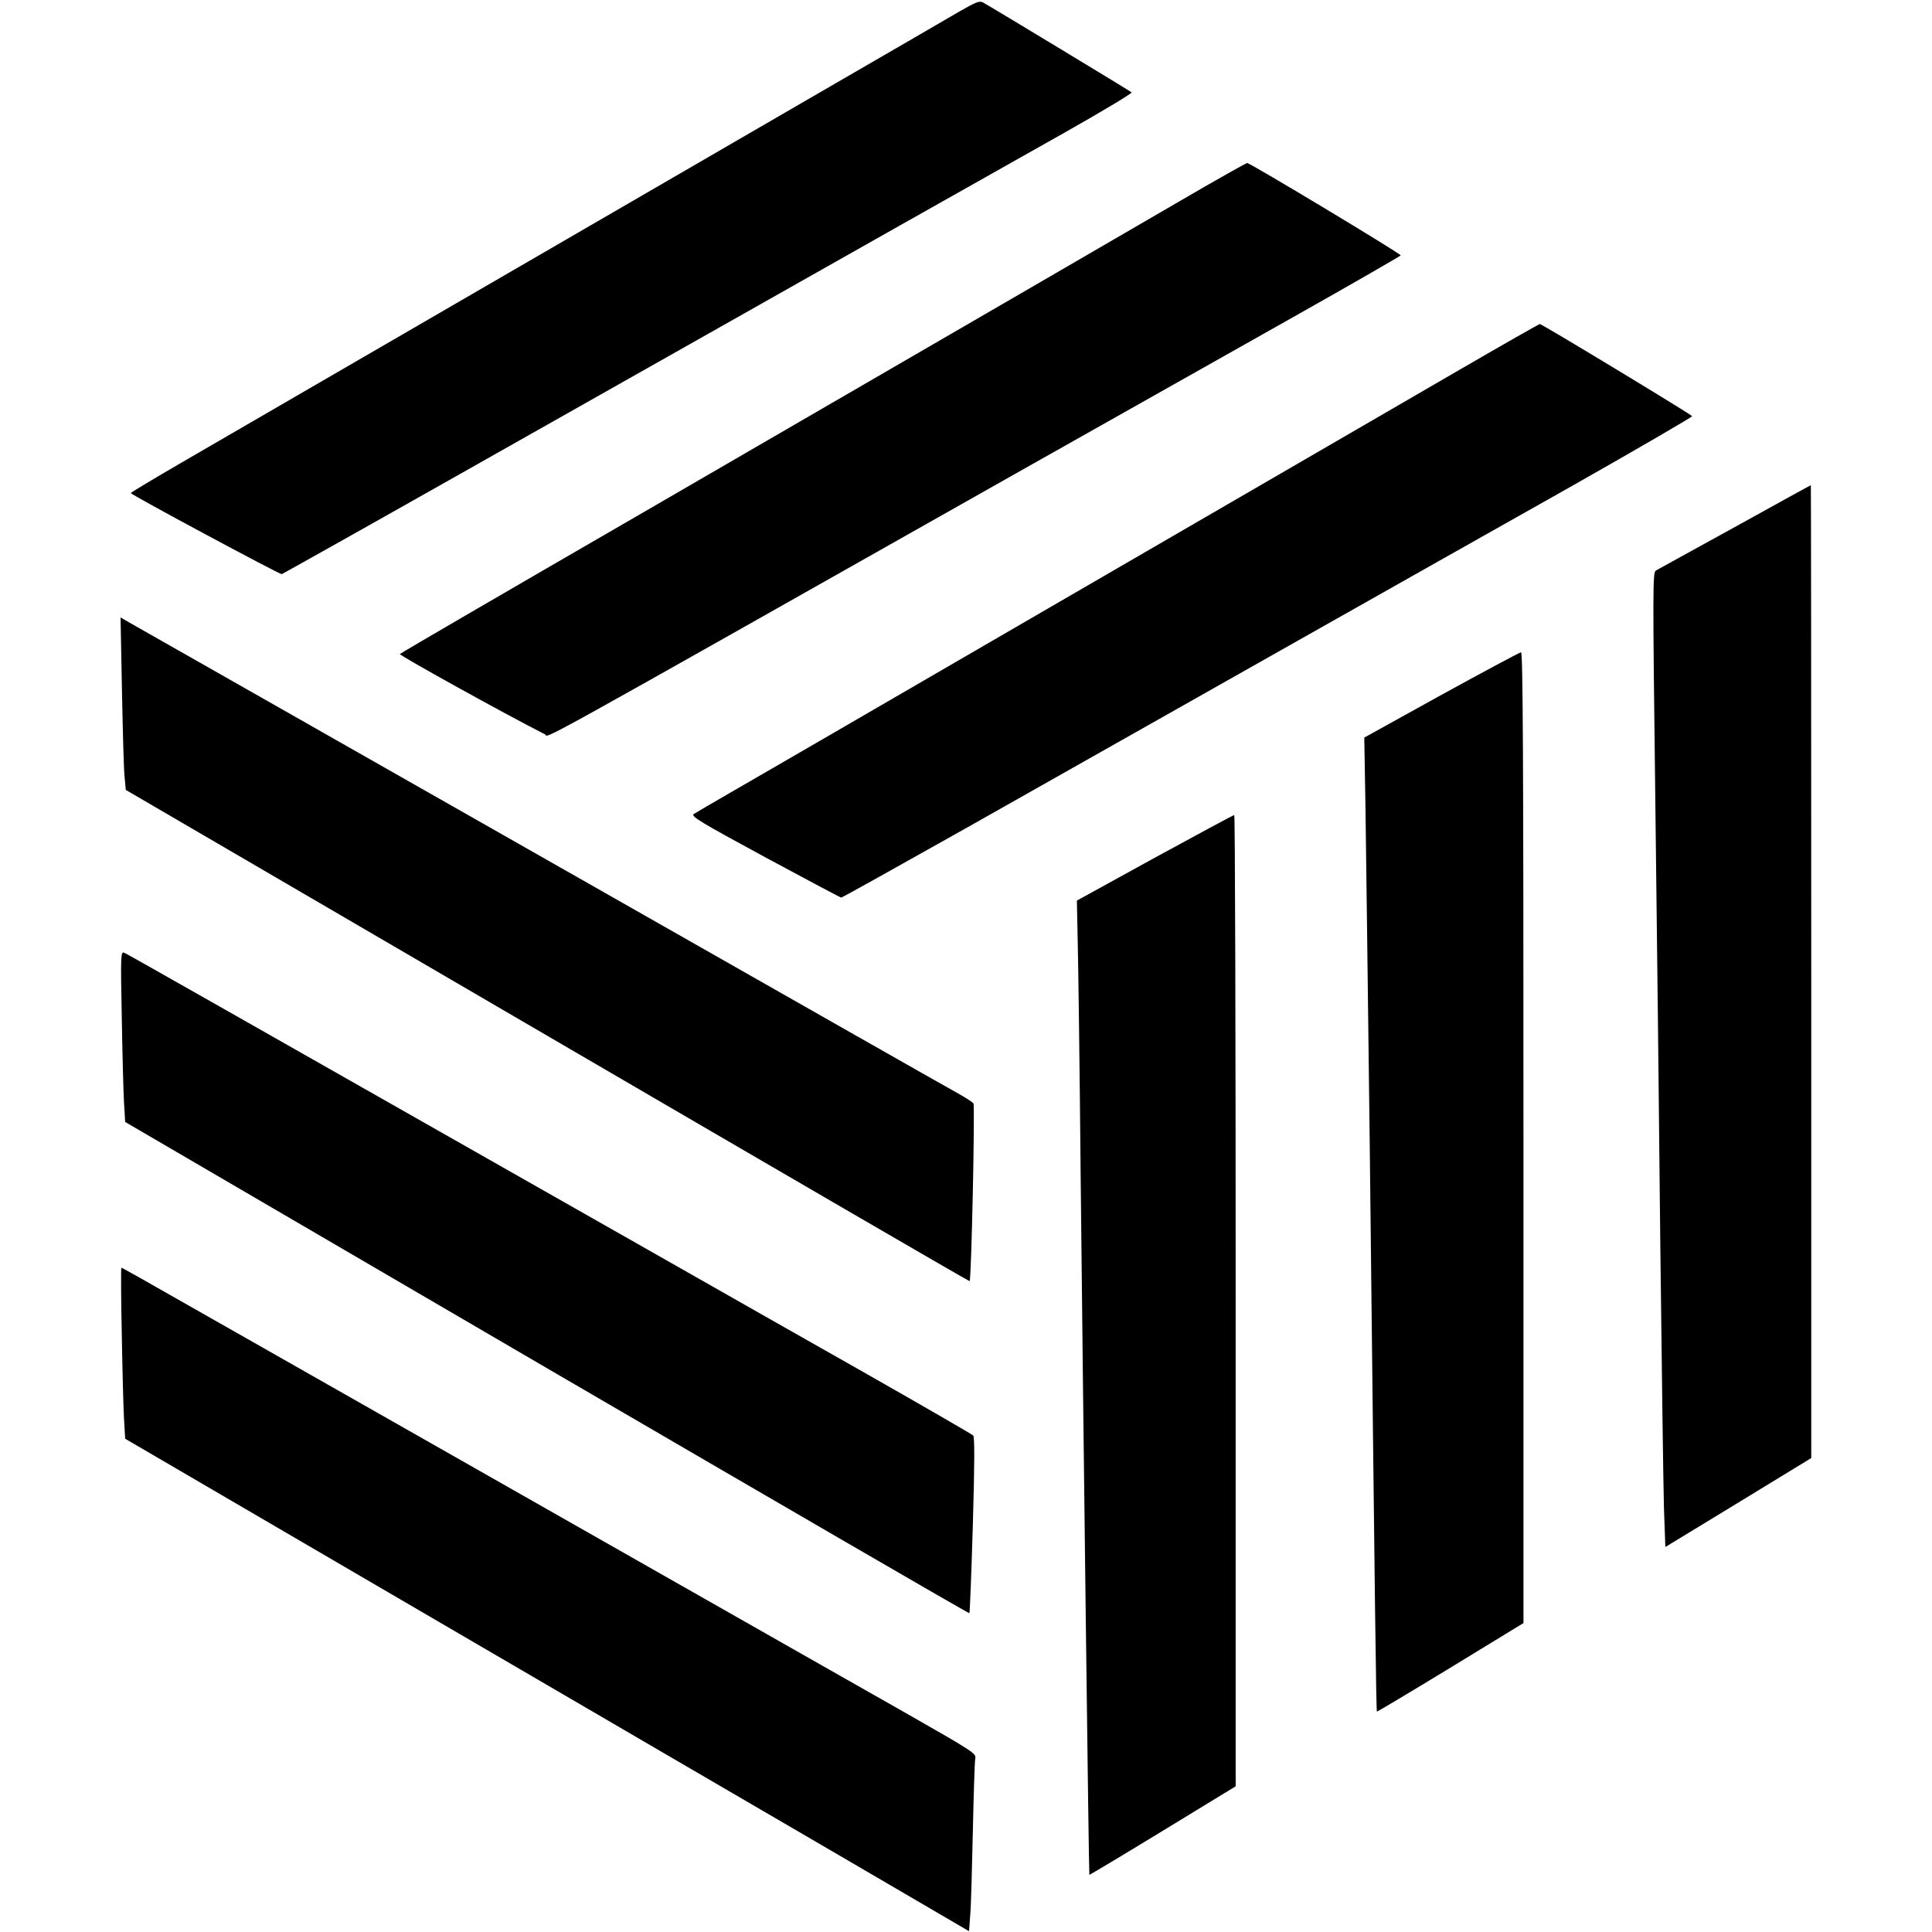 <?xml version="1.0" standalone="no"?>
<!DOCTYPE svg PUBLIC "-//W3C//DTD SVG 20010904//EN"
 "http://www.w3.org/TR/2001/REC-SVG-20010904/DTD/svg10.dtd">
<svg version="1.0" xmlns="http://www.w3.org/2000/svg"
 width="960pt" height="960pt" viewBox="0 0 960 960"
 preserveAspectRatio="xMidYMid meet">
<g transform="translate(0,960) scale(0.1,-0.1)"
fill="#000000" stroke="none">
<path d="M4764 9541 c-54 -32 -398 -231 -764 -443 -589 -342 -2410 -1398
-3097 -1796 -139 -81 -253 -149 -253 -152 0 -8 740 -405 750 -403 5 2 409 228
897 504 2088 1180 2667 1507 2991 1689 188 106 339 197 335 201 -8 7 -700 426
-739 447 -17 9 -35 2 -120 -47z"/>
<path d="M5880 8611 c-306 -178 -569 -331 -2725 -1581 -638 -369 -1164 -675
-1168 -680 -6 -5 509 -291 721 -399 25 -13 -158 -115 2362 1309 454 256 1064
600 1357 765 293 165 532 303 533 306 0 9 -748 459 -763 459 -6 -1 -149 -81
-317 -179z"/>
<path d="M7260 7767 c-523 -303 -1536 -891 -2150 -1247 -278 -161 -687 -399
-910 -528 -223 -129 -479 -278 -570 -330 -91 -52 -173 -101 -183 -107 -15 -11
31 -39 354 -214 204 -110 375 -201 379 -201 5 0 284 156 622 346 899 508 2284
1291 2991 1689 339 192 616 353 615 357 -3 8 -746 458 -757 458 -3 0 -179
-100 -391 -223z"/>
<path d="M8620 6981 c-206 -113 -383 -211 -392 -216 -16 -10 -16 -77 -3 -1130
8 -616 19 -1617 25 -2225 7 -608 15 -1193 18 -1301 l7 -196 363 221 362 221 0
2417 c0 1330 -1 2418 -2 2417 -2 0 -172 -94 -378 -208z"/>
<path d="M606 6169 c4 -200 9 -393 13 -429 l6 -65 2095 -1222 c1152 -672 2096
-1221 2098 -1219 9 9 27 872 19 883 -5 7 -39 29 -75 49 -69 38 -616 349 -1882
1069 -399 227 -1056 600 -1460 830 -404 229 -754 429 -778 442 l-43 25 7 -363z"/>
<path d="M7162 6147 l-383 -212 6 -350 c3 -192 12 -939 21 -1660 27 -2432 32
-2827 36 -2830 1 -1 166 97 366 219 l362 221 0 2412 c0 1924 -3 2413 -12 2412
-7 -1 -185 -96 -396 -212z"/>
<path d="M5738 5338 l-387 -213 4 -200 c3 -110 10 -648 15 -1195 13 -1235 40
-3443 43 -3446 1 -1 165 97 365 219 l362 221 0 2413 c0 1327 -3 2413 -7 2413
-5 0 -182 -96 -395 -212z"/>
<path d="M605 4549 c3 -178 8 -369 11 -424 l6 -100 2095 -1223 c1153 -672
2098 -1221 2100 -1218 2 2 10 199 17 438 9 308 9 436 2 445 -6 6 -243 143
-526 304 -283 160 -742 421 -1020 579 -2232 1268 -2658 1510 -2673 1516 -17 6
-18 -10 -12 -317z"/>
<path d="M605 2978 c3 -178 8 -369 11 -425 l6 -102 1461 -853 c804 -469 1748
-1020 2097 -1223 l635 -371 6 79 c4 44 9 231 13 416 4 185 9 348 12 363 5 25
-7 33 -333 219 -186 105 -862 490 -1503 854 -641 364 -1410 802 -1710 972
-691 393 -691 393 -697 393 -2 0 -2 -145 2 -322z"/>
</g>
</svg>
